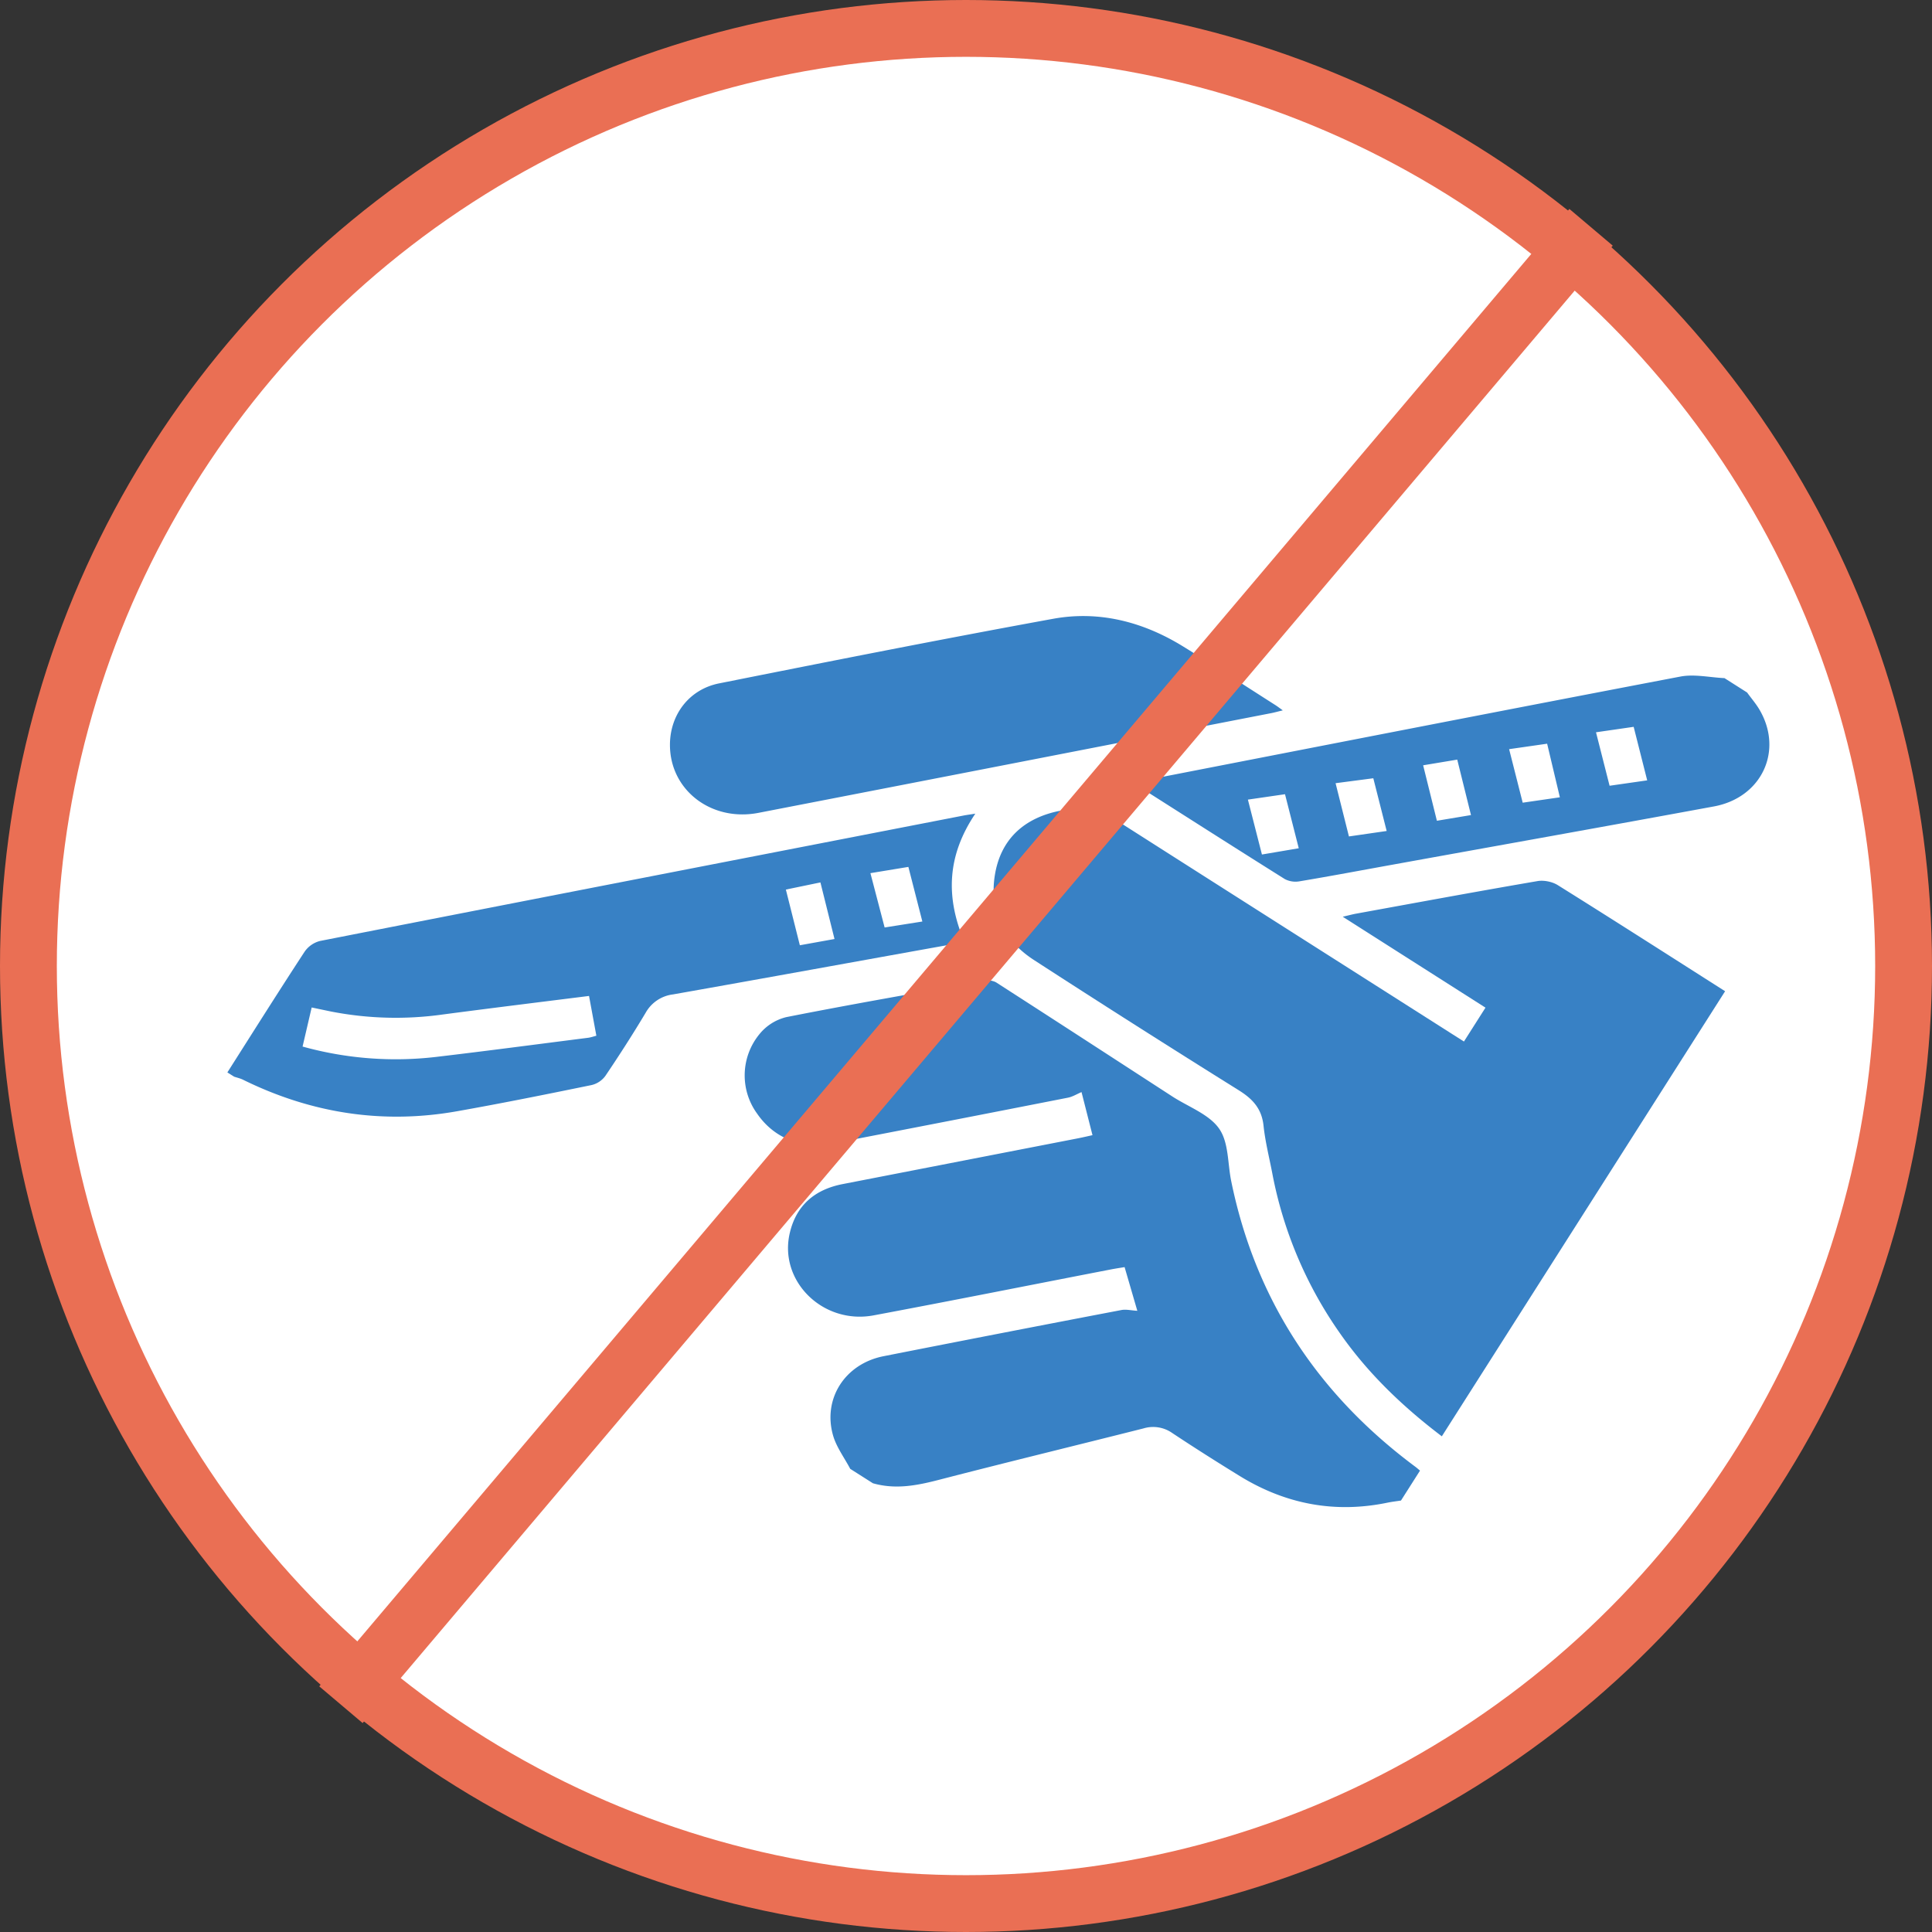 <svg width="34" height="34" fill="none" xmlns="http://www.w3.org/2000/svg"><rect width="100%" height="100%" fill="#333333" stroke="none"/><circle cx="17" cy="17" r="16.5" fill="#fff" stroke="#EA6F54"/><path d="M22.576 12.502c-.065-.047-.1-.074-.137-.098-.543-.345-1.081-.697-1.63-1.034-.708-.435-1.48-.626-2.277-.48-1.963.357-3.92.746-5.875 1.135-.531.106-.868.556-.867 1.085.001.793.727 1.355 1.557 1.194 3.009-.582 6.016-1.17 9.025-1.754.057-.011.112-.027.204-.05v.002Z" fill="#fff"/><path d="M25.374 25.277c-.685-.52-1.298-1.105-1.789-1.808a7.234 7.234 0 0 1-1.192-2.806c-.054-.285-.127-.568-.157-.854-.031-.287-.178-.46-.426-.616a253.449 253.449 0 0 1-3.615-2.299c-.544-.353-.783-.868-.689-1.481.093-.605.47-.986 1.075-1.129.431-.102.837.004 1.22.25 1.905 1.215 3.812 2.427 5.718 3.64l.244.155.379-.596-2.512-1.6c.116-.027.177-.044.24-.055 1.061-.193 2.122-.39 3.186-.572.111-.02.262.01.36.072.986.616 1.963 1.242 2.943 1.866l-4.986 7.834Z" fill="#3881C5"/><path d="M14.963 25.85c-.103-.196-.243-.382-.302-.587-.186-.648.21-1.262.888-1.396a677.22 677.22 0 0 1 4.188-.813c.081-.015.172.008.278.014l-.224-.769c-.065.011-.146.023-.226.038-1.396.27-2.79.549-4.189.811-.894.168-1.676-.604-1.477-1.45.113-.483.436-.764.93-.86l4.144-.806c.082-.016.162-.035.253-.055l-.193-.758c-.083.035-.157.082-.238.098-1.373.27-2.746.537-4.12.802-.562.108-1.049-.083-1.351-.521a1.144 1.144 0 0 1 .038-1.395.875.875 0 0 1 .474-.303c1.163-.23 2.332-.433 3.5-.64a.295.295 0 0 1 .192.027c1.035.666 2.067 1.337 3.1 2.007.283.184.648.314.825.566.172.243.15.611.214.924.42 2.06 1.5 3.731 3.232 5.022.032.023.061.05.091.074l-.335.527c-.082.013-.165.022-.245.039-.912.187-1.777.03-2.59-.469-.4-.246-.798-.498-1.19-.758a.585.585 0 0 0-.504-.082c-1.204.304-2.41.597-3.612.908-.38.098-.755.171-1.152.058l-.398-.253ZM4.002 18.872c.45-.708.898-1.42 1.358-2.123a.47.47 0 0 1 .274-.19c3.771-.74 7.545-1.472 11.318-2.206.056-.011.113-.018.212-.034-.482.717-.548 1.454-.17 2.306-.097-.003-.177-.018-.25-.005-1.634.293-3.266.591-4.9.88a.64.64 0 0 0-.481.322c-.225.377-.463.747-.708 1.11a.421.421 0 0 1-.243.163c-.785.161-1.572.32-2.362.46-1.3.232-2.561.044-3.776-.555-.048-.023-.102-.035-.153-.052L4 18.872Zm1.324-.454a6.116 6.116 0 0 0 2.348.182c.891-.105 1.78-.223 2.67-.336.05-.006.098-.023.151-.037l-.129-.7c-.876.11-1.721.214-2.564.325A5.94 5.94 0 0 1 5.82 17.8l-.335-.07-.16.687Zm8.504-2.763.246.98.61-.11-.248-.996-.608.126Zm1.739.667.663-.105-.246-.961-.668.11.25.956ZM30.746 12.187c.072.1.154.194.216.299.427.721.045 1.55-.8 1.706-1.887.348-3.778.685-5.667 1.027-.542.098-1.083.2-1.627.291a.405.405 0 0 1-.258-.04c-.877-.55-1.748-1.107-2.65-1.68.077-.025.128-.047.182-.057 3.143-.612 6.287-1.227 9.433-1.827.244-.046.515.016.773.028l.398.253Zm-1.995.604-.664.096.239.941.662-.095-.238-.941Zm-1.524.297-.669.096.239.942.654-.095-.224-.943Zm-1.34 1.256-.242-.976-.6.1.242.976.6-.1Zm-1.718-.648-.665.087.235.937.664-.096-.235-.928Zm-1.961 1.342.648-.11-.242-.951-.653.095.247.966ZM22.576 12.501c-.092.022-.148.038-.204.049-3.008.585-6.016 1.172-9.025 1.755-.83.16-1.556-.401-1.557-1.194-.001-.53.335-.98.867-1.085 1.956-.39 3.912-.778 5.875-1.136.796-.146 1.569.045 2.278.48.548.337 1.086.689 1.629 1.035.037.023.072.05.137.097Z" fill="#3881C5"/><path d="M28 4 6 30" stroke="#EA6F54"/></svg>